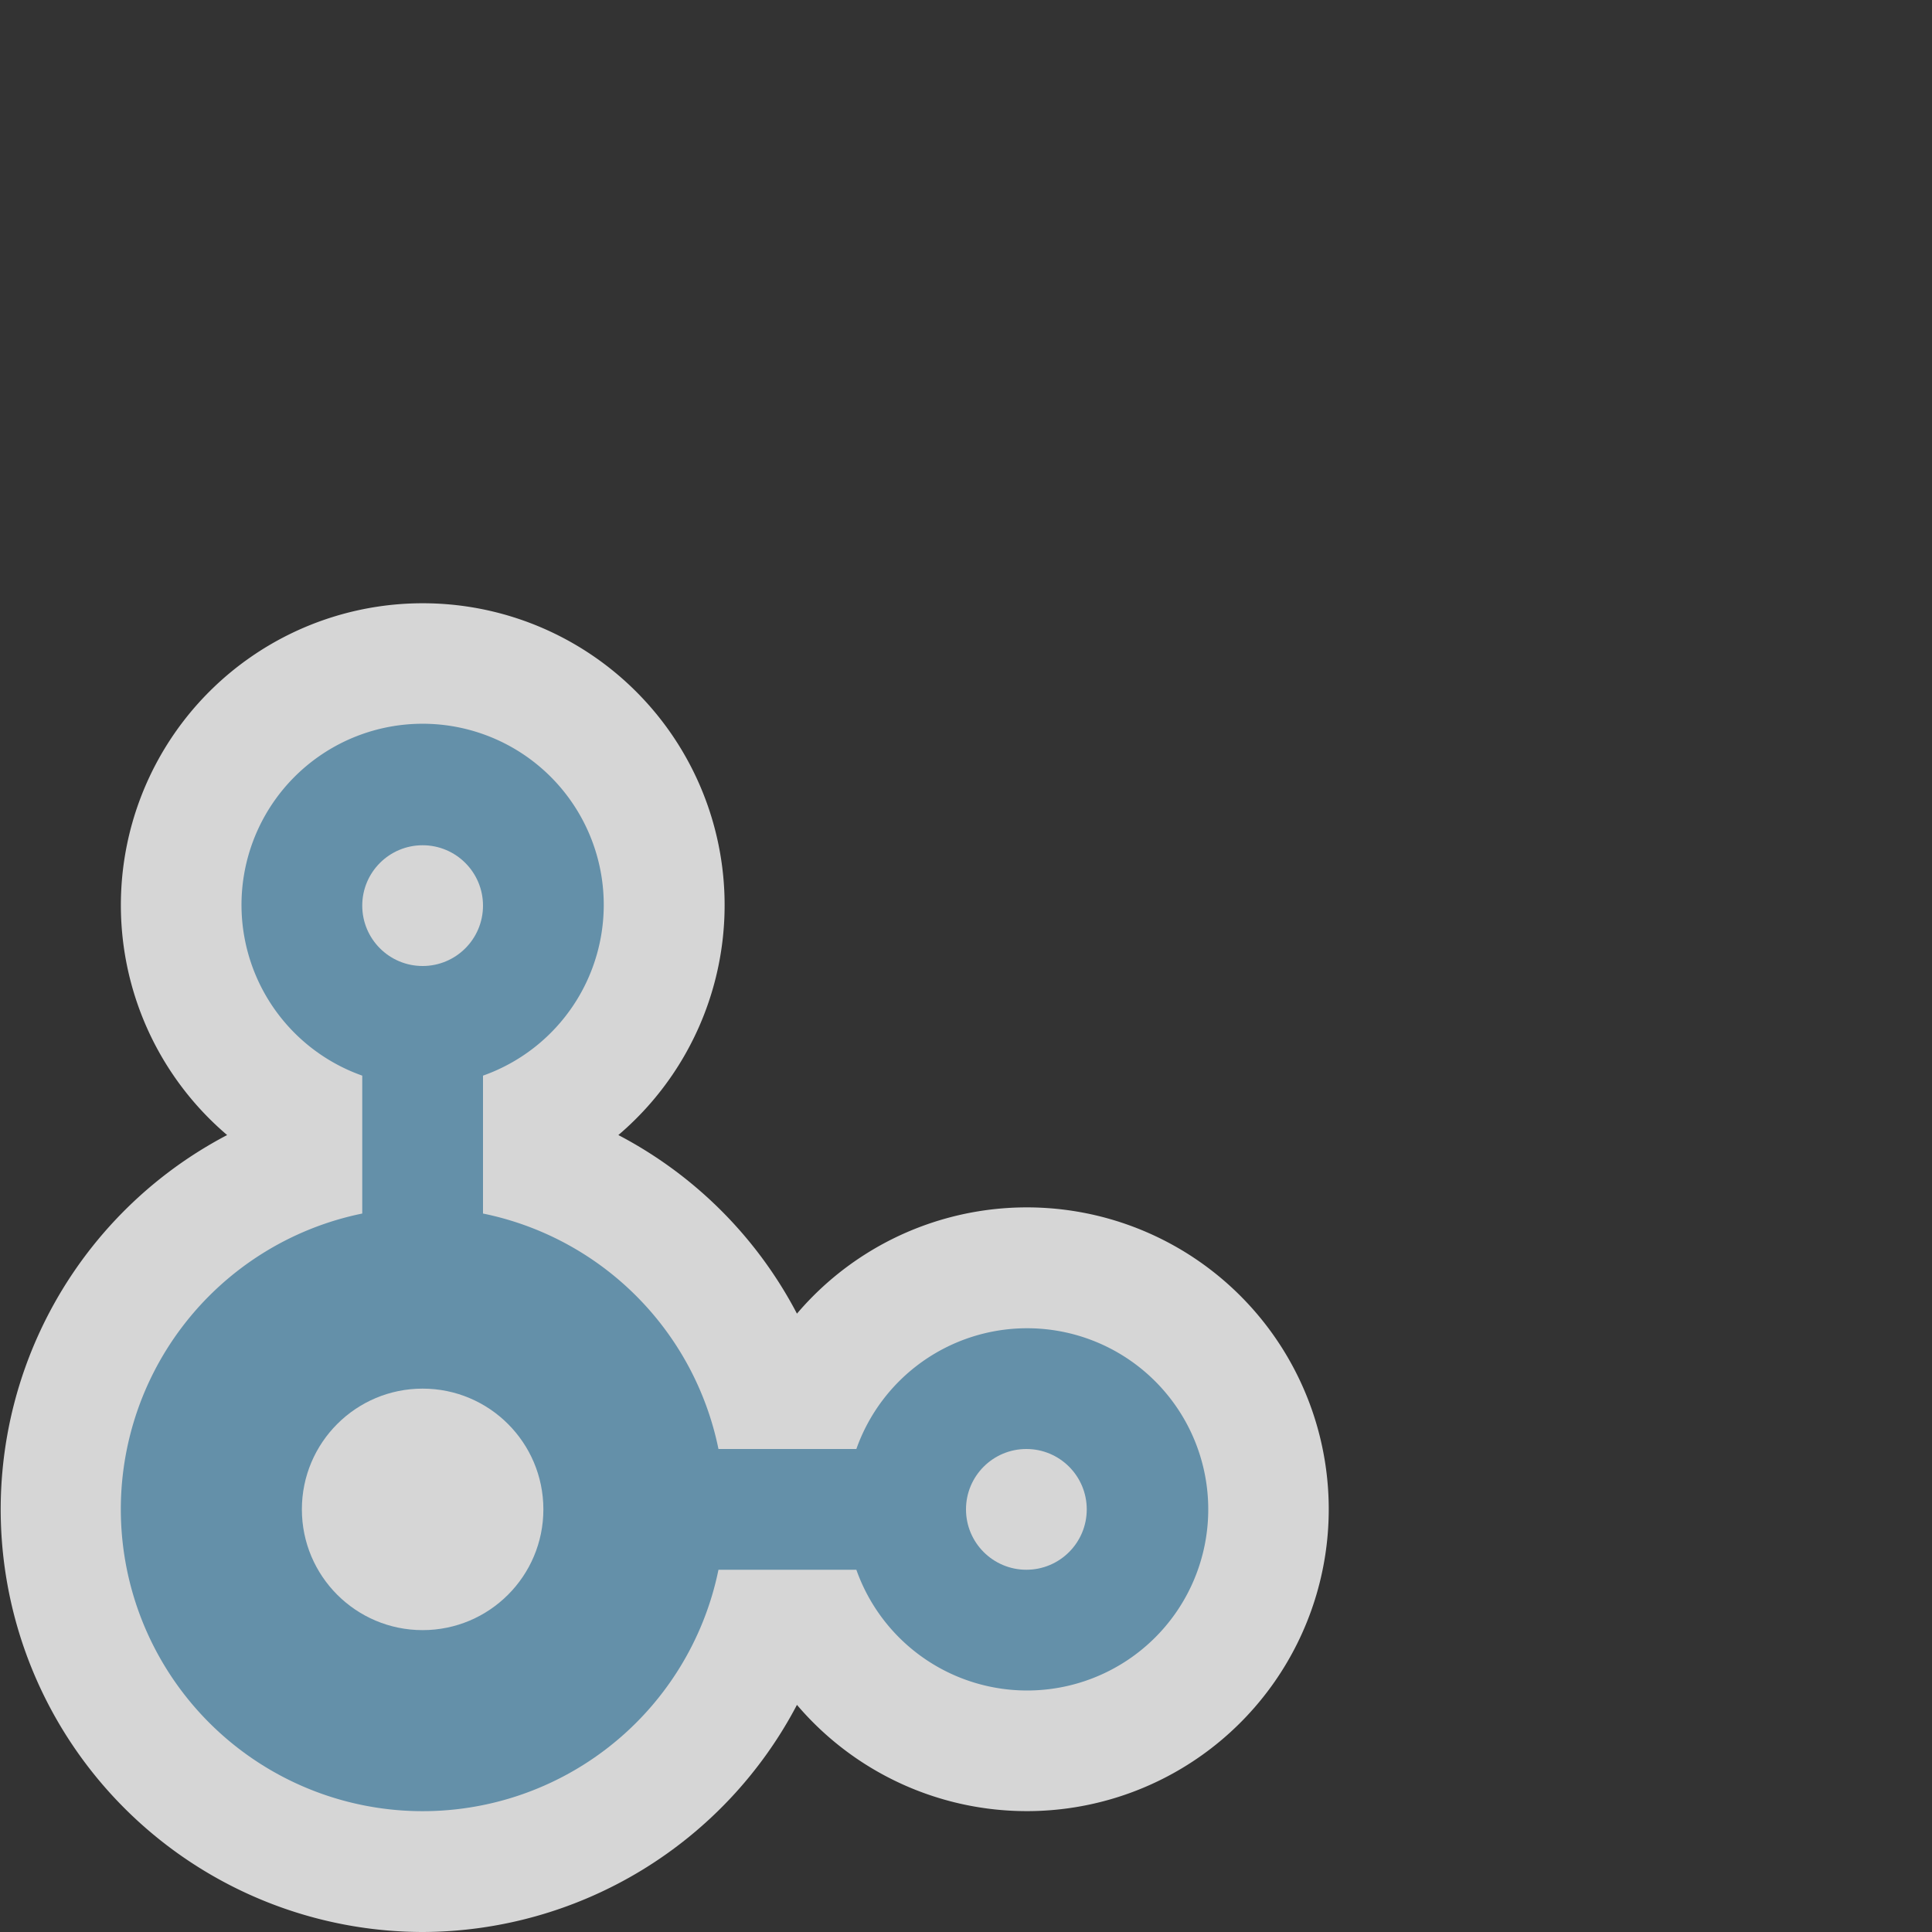 <svg xmlns="http://www.w3.org/2000/svg" width="16" height="16" viewBox="0 0 16 16">
	<rect x="0" y="0" width="16" height="16" fill="#333333" stroke="none"/>
	<g opacity="0.8">
		<path d="M3.5,16A3.5,3.5,0,0,1,1.881,9.4a2.5,2.5,0,1,1,3.24,0A3.5,3.5,0,0,1,6.6,10.879a2.5,2.5,0,1,1,0,3.24A3.513,3.513,0,0,1,3.5,16Z" fill="white"/>
		<path d="M8.5,11a1.5,1.5,0,0,0-1.408,1H5.95A2.5,2.5,0,0,0,4,10.05V8.908a1.5,1.5,0,1,0-1,0V10.05A2.5,2.5,0,1,0,5.95,13H7.092A1.5,1.5,0,1,0,8.5,11Z" fill="#71a7c7"/>
		<circle cx="3.5" cy="7.5" r="0.5" fill="white"/>
		<circle cx="8.5" cy="12.5" r="0.5" fill="white"/>
		<circle cx="3.5" cy="12.5" r="1" fill="white"/>
	</g>
</svg>